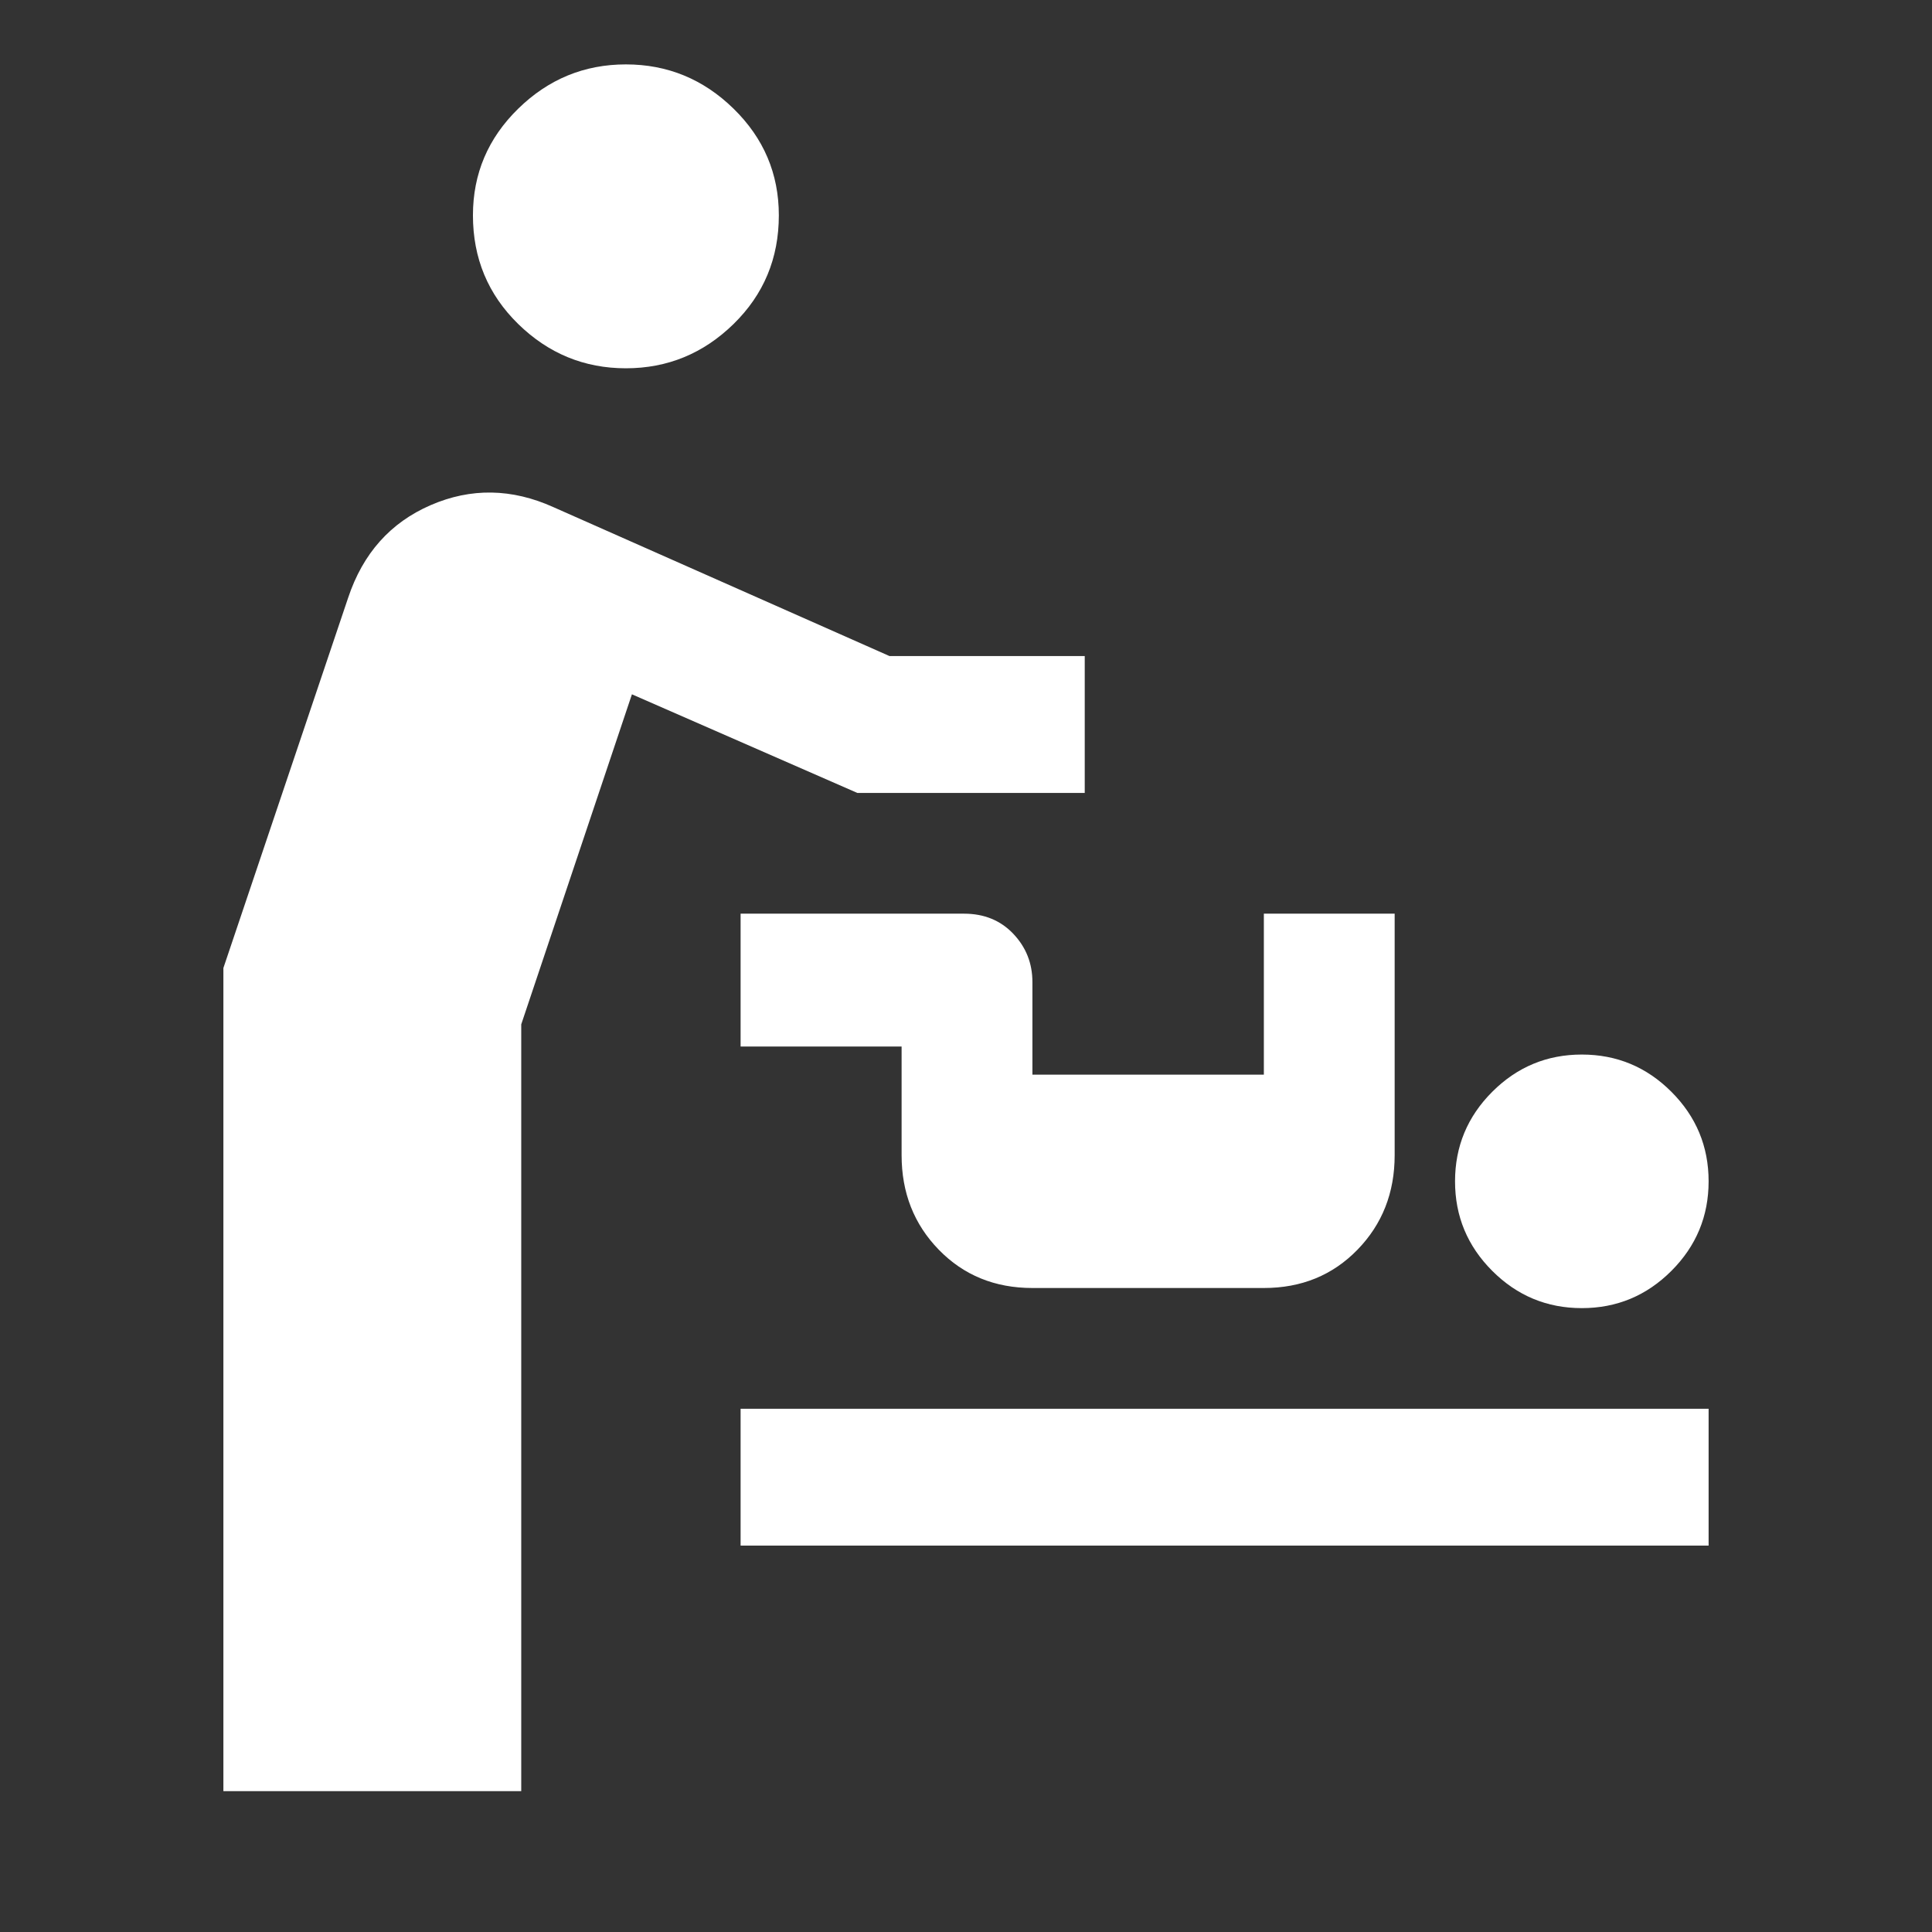 <svg xmlns="http://www.w3.org/2000/svg" height="48" width="48"><rect width="100%" height="100%" fill="#333333" stroke="none"/><path fill="#FFFFFF" d="M5.55 44.5V24.05L8.65 14.85Q9.2 13.2 10.7 12.55Q12.2 11.9 13.75 12.6L22.1 16.3H26.95V19.7H21.3L15.7 17.25L12.95 25.45V44.5ZM15.55 9.15Q14 9.15 12.875 8.05Q11.75 6.95 11.75 5.35Q11.75 3.8 12.875 2.7Q14 1.6 15.55 1.6Q17.1 1.6 18.225 2.7Q19.35 3.8 19.35 5.35Q19.35 6.95 18.225 8.05Q17.1 9.15 15.55 9.15ZM18.4 38.4V35H42.45V38.4ZM39.3 32.5Q38 32.5 37.075 31.575Q36.15 30.65 36.15 29.35Q36.15 28.05 37.075 27.125Q38 26.2 39.3 26.2Q40.6 26.2 41.525 27.125Q42.45 28.05 42.45 29.35Q42.45 30.65 41.525 31.575Q40.6 32.5 39.3 32.5ZM25.65 32Q24.25 32 23.325 31.05Q22.4 30.1 22.4 28.7V26H18.4V22.7H23.95Q24.7 22.7 25.175 23.2Q25.65 23.7 25.65 24.4V26.7H31.4V22.7H34.65V28.7Q34.65 30.1 33.725 31.05Q32.8 32 31.4 32Z"/></svg>